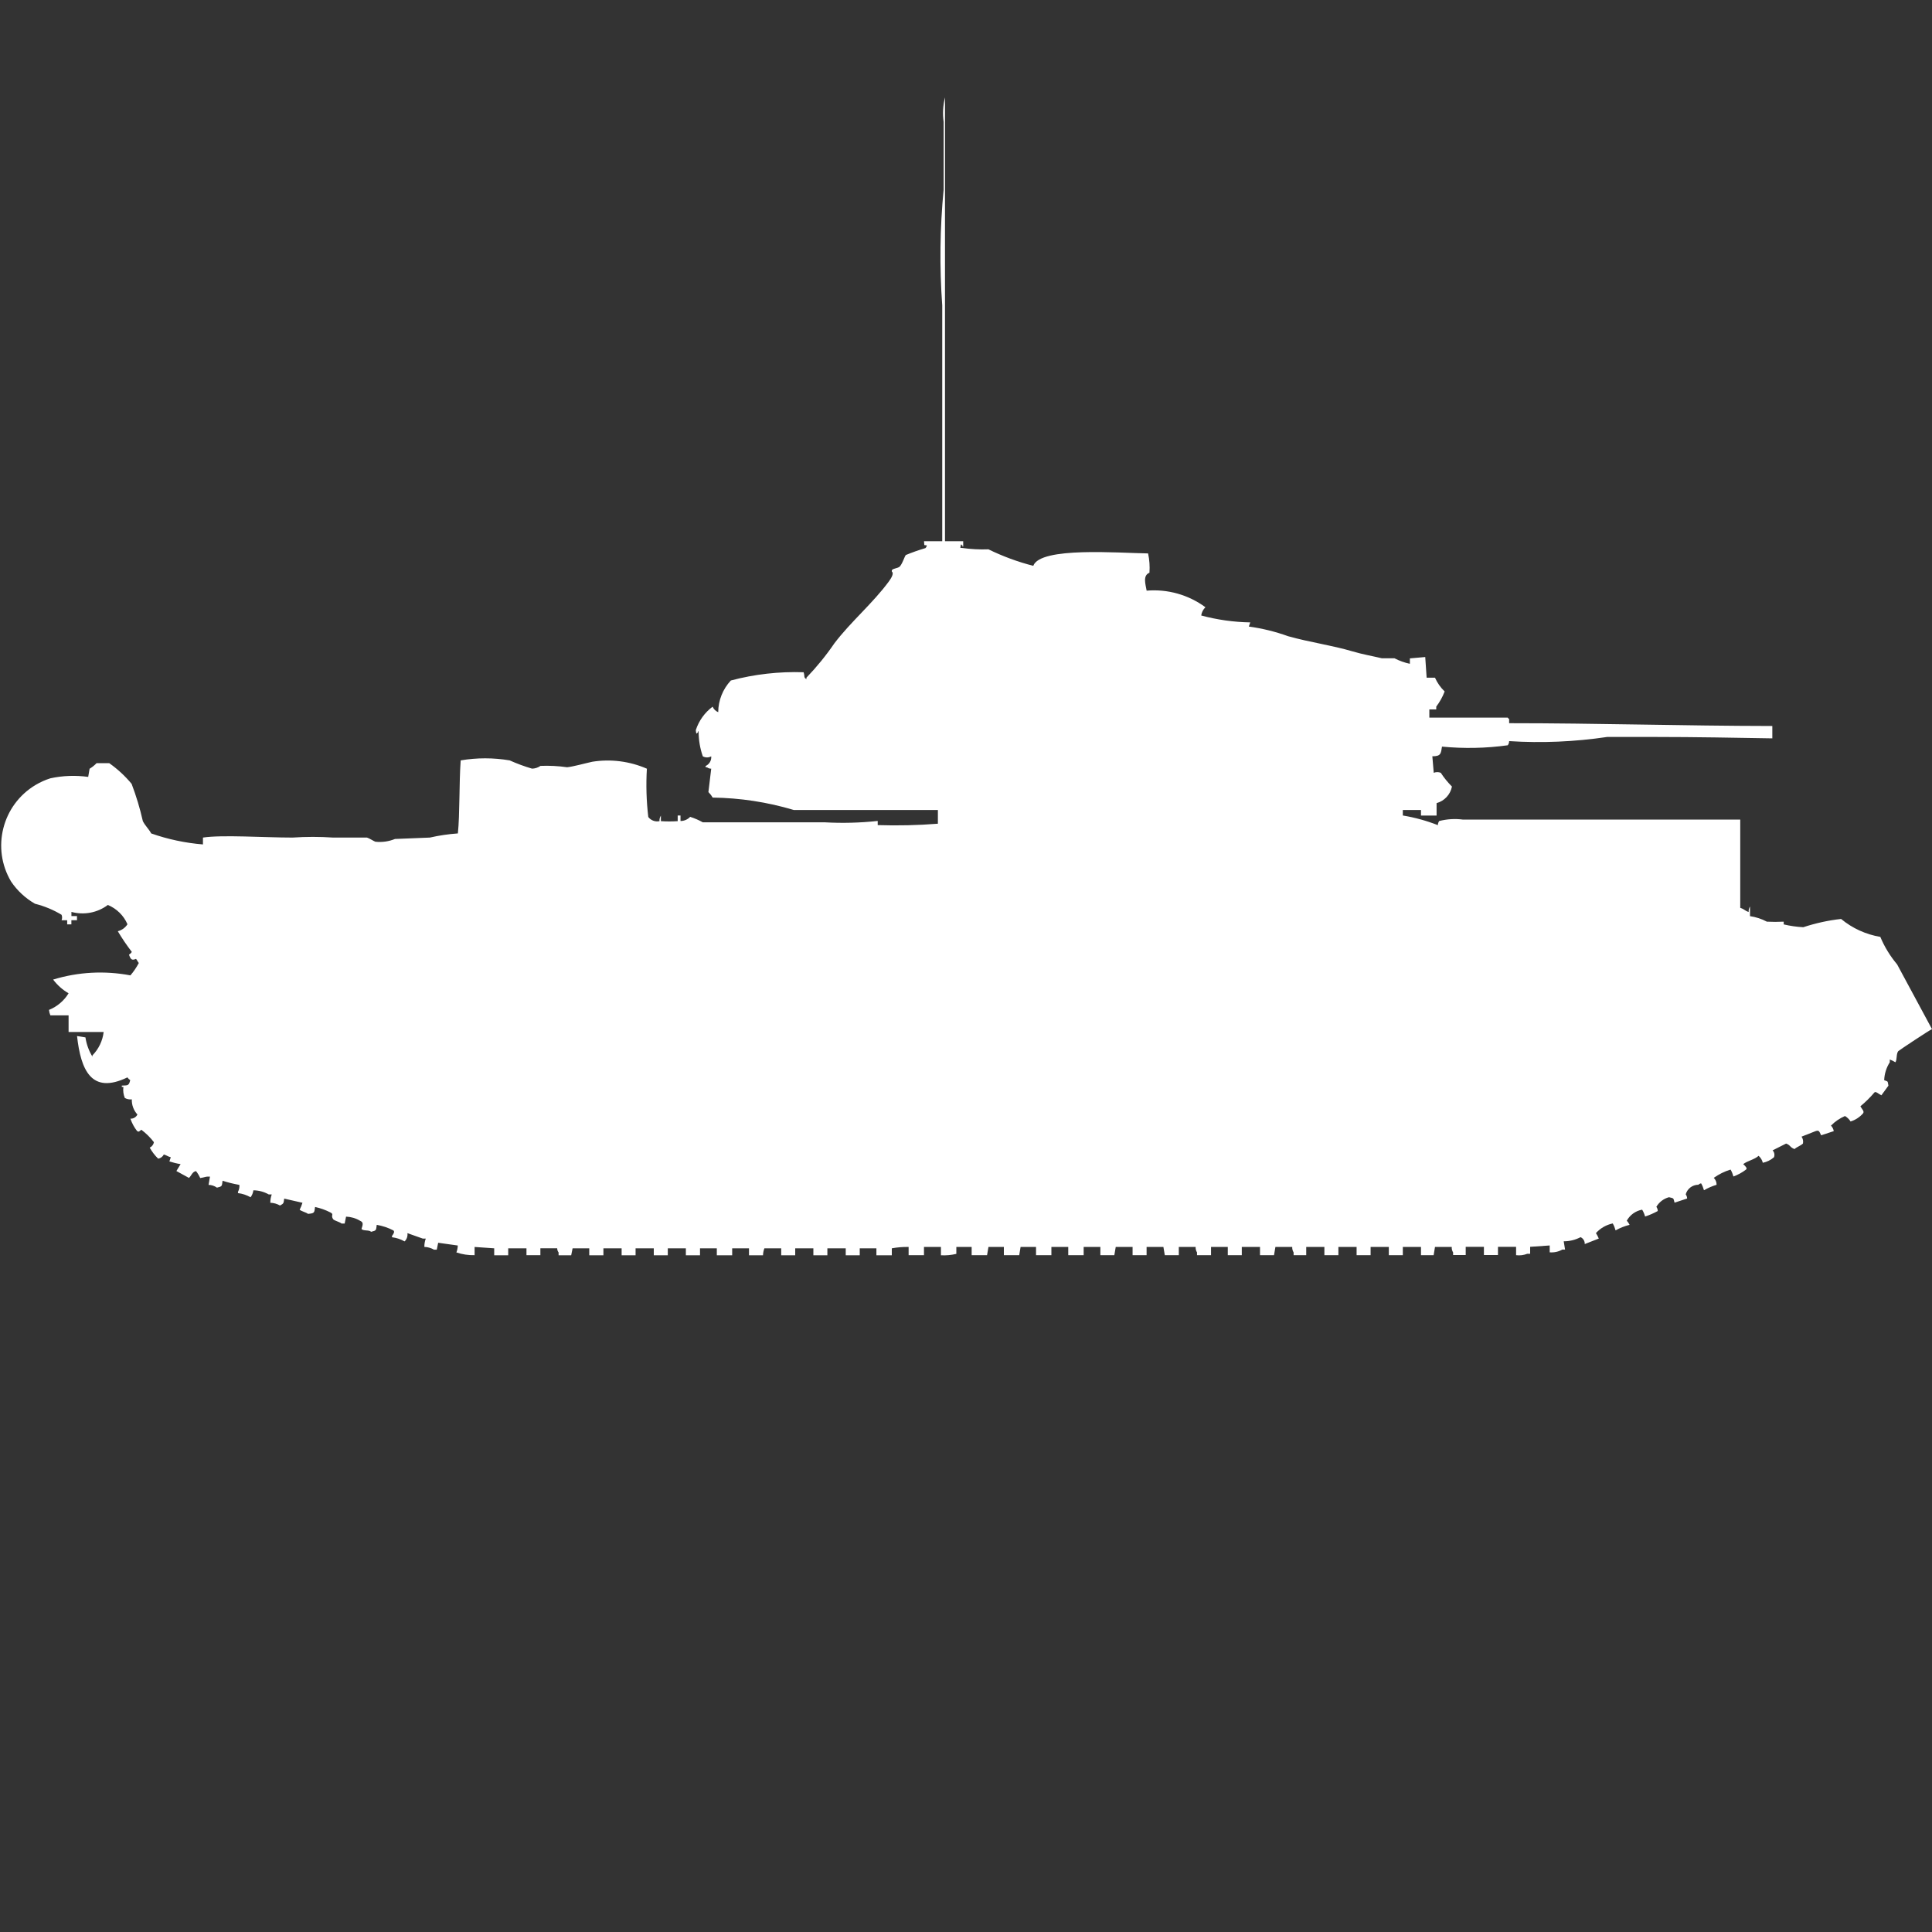 <?xml version="1.0" encoding="utf-8"?>
<!-- Generator: Adobe Illustrator 16.0.0, SVG Export Plug-In . SVG Version: 6.00 Build 0)  -->
<!DOCTYPE svg PUBLIC "-//W3C//DTD SVG 1.1//EN" "http://www.w3.org/Graphics/SVG/1.1/DTD/svg11.dtd">
<svg version="1.1" id="Layer_1" xmlns="http://www.w3.org/2000/svg" xmlns:xlink="http://www.w3.org/1999/xlink" x="0px" y="0px"
	 width="40px" height="40px" viewBox="0 0 40 40" enable-background="new 0 0 40 40" xml:space="preserve">
<rect x="0" y="0" width="40" height="40" fill="#333333" stroke="none"/>
<path id="uk_crusader_aa_mk_2_ico" fill="#FFFFFF" d="M19.565,11.205h0.377v0.111c-0.041,0.006,0.012-0.023-0.029-0.029
	c-0.022-0.055-0.029,0.057-0.029,0.057h0.029c0.183,0.026,0.367,0.036,0.551,0.029c0.297,0.145,0.608,0.26,0.929,0.342
	c0.143-0.4,1.771-0.265,2.377-0.257c0.028,0.131,0.038,0.266,0.028,0.4c-0.142,0.056-0.082,0.235-0.058,0.371
	c0.434-0.037,0.865,0.085,1.217,0.343c-0.047,0.046-0.078,0.105-0.087,0.171c0.331,0.089,0.672,0.137,1.015,0.143l-0.029,0.086
	c0.277,0.038,0.55,0.105,0.813,0.2c0.456,0.128,0.909,0.188,1.333,0.314c0.209,0.062,0.429,0.1,0.608,0.143h0.261
	c0.101,0.052,0.208,0.091,0.319,0.114v-0.112l0.318-0.028l0.029,0.428h0.173c0.048,0.107,0.115,0.204,0.2,0.285
	c-0.043,0.113-0.102,0.218-0.174,0.314v0.058h-0.143v0.17h1.623c0.008,0.013,0.018,0.022,0.029,0.029v0.086
	c1.835,0,3.574,0.055,5.449,0.058v0.256c-0.754-0.013-1.607-0.029-2.406-0.029h-1.014c-0.672,0.1-1.352,0.129-2.029,0.086
	c0,0.031-0.01,0.062-0.029,0.086c-0.451,0.063-0.908,0.071-1.361,0.028c-0.023,0.146-0.023,0.2-0.2,0.2L29.684,16
	c0.047-0.019,0.099-0.019,0.146,0c0.067,0.104,0.145,0.198,0.231,0.285c-0.032,0.165-0.156,0.298-0.318,0.343v0.257H29.42V16.77
	h-0.376v0.114c0.248,0.041,0.491,0.108,0.726,0.2c-0.001-0.031,0.01-0.062,0.028-0.086c0.161-0.041,0.329-0.051,0.493-0.029h5.739
	v1.827c0.088,0.028,0.087,0.056,0.174,0.086c-0.003-0.04,0.007-0.08,0.028-0.114v0.2c0.123,0.018,0.24,0.056,0.349,0.114
	c0.116,0.006,0.231,0.006,0.349,0v0.057c0.133,0.031,0.269,0.051,0.405,0.058c0.255-0.084,0.517-0.142,0.783-0.171
	c0.232,0.193,0.513,0.321,0.812,0.371c0.086,0.207,0.204,0.398,0.348,0.57L40,21.307c-0.04,0.012-0.682,0.438-0.7,0.457
	c-0.044,0.062-0.02,0.174-0.058,0.229c-0.037-0.023-0.076-0.043-0.116-0.057v0.057c-0.071,0.111-0.111,0.239-0.116,0.371
	c0.09,0.035,0.066,0.011,0.088,0.113l-0.146,0.2c-0.056-0.026-0.119-0.092-0.146-0.057c-0.088,0.104-0.185,0.199-0.289,0.285
	c0.035,0.062,0.084,0.1,0.058,0.143c-0.069,0.08-0.16,0.14-0.261,0.171c-0.029-0.047-0.069-0.086-0.116-0.113
	c-0.108,0.047-0.208,0.115-0.29,0.199c0.031,0.031,0.051,0.071,0.058,0.114l-0.261,0.086c-0.04-0.08-0.041-0.112-0.116-0.086
	l-0.29,0.114c0.029,0.041,0.039,0.094,0.029,0.143c-0.049,0.047-0.125,0.068-0.174,0.114c-0.1-0.037-0.078-0.077-0.174-0.114
	l-0.28,0.141c0.036,0.037,0.048,0.094,0.028,0.143c-0.066,0.057-0.146,0.097-0.231,0.114c-0.013-0.056-0.044-0.106-0.087-0.144
	c-0.086,0.078-0.227,0.101-0.319,0.172c0.038,0.036,0.095,0.086,0.058,0.113c-0.079,0.061-0.167,0.108-0.26,0.143
	c-0.014-0.049-0.033-0.098-0.059-0.143c-0.125,0.037-0.242,0.096-0.348,0.171c0.038,0.038,0.059,0.09,0.058,0.144
	c-0.091,0.027-0.179,0.065-0.261,0.113c-0.014-0.05-0.033-0.098-0.059-0.143c-0.021,0.003-0.042,0.014-0.058,0.029
	c-0.122,0-0.229,0.082-0.261,0.199c0.019,0.025,0.028,0.056,0.029,0.086L34.67,24.9c-0.027-0.1-0.011-0.088-0.115-0.113
	c-0.111,0.029-0.205,0.102-0.262,0.199c0.019,0.025,0.029,0.056,0.029,0.087c-0.084,0.046-0.171,0.084-0.262,0.114
	c-0.014-0.05-0.034-0.098-0.061-0.142c-0.135,0.024-0.252,0.108-0.318,0.228c0.023,0.025,0.043,0.055,0.058,0.086
	c-0.102,0.025-0.199,0.063-0.29,0.115c-0.014-0.051-0.033-0.099-0.059-0.144c-0.134,0.028-0.256,0.098-0.348,0.2
	c0.023,0.035,0.043,0.074,0.059,0.113l-0.291,0.114c0.004-0.061-0.031-0.117-0.086-0.143c-0.107,0.057-0.228,0.086-0.349,0.086
	l0.028,0.171h-0.057c-0.079,0.045-0.17,0.064-0.261,0.057v-0.142l-0.405,0.028v0.144h-0.059c-0.074,0.029-0.153,0.039-0.232,0.029
	v-0.173h-0.375v0.17h-0.291v-0.17h-0.377v0.17h-0.261V25.93c-0.021-0.033-0.032-0.074-0.028-0.113H29.71l-0.028,0.17H29.42v-0.17
	h-0.376v0.17h-0.29v-0.17h-0.377v0.17h-0.29v-0.17H27.71v0.17h-0.29v-0.17h-0.376v0.17h-0.261V25.93
	c-0.021-0.033-0.031-0.074-0.029-0.113h-0.348l-0.029,0.17h-0.29v-0.17H25.71v0.17h-0.29v-0.17h-0.347v0.17h-0.29V25.93
	c-0.021-0.033-0.031-0.074-0.029-0.113h-0.348v0.17h-0.29l-0.029-0.17h-0.348v0.17h-0.29v-0.17H23.1l-0.029,0.17h-0.289v-0.17
	h-0.346v0.17h-0.319v-0.17h-0.349v0.17h-0.318v-0.17H21.13l-0.028,0.17h-0.318v-0.17h-0.319l-0.029,0.17h-0.319v-0.17H19.8v0.143
	c-0.104,0.025-0.211,0.035-0.319,0.029v-0.172H19.13v0.17h-0.318v-0.17c-0.117-0.003-0.233,0.007-0.348,0.028v0.144h-0.319v-0.144
	H17.8v0.144h-0.29v-0.144h-0.38v0.144h-0.29v-0.144h-0.376v0.144h-0.29v-0.144h-0.348c-0.018,0.046-0.027,0.095-0.029,0.144h-0.29
	v-0.144h-0.348v0.144h-0.318v-0.144h-0.348v0.144H14.2v-0.144h-0.374v0.144h-0.29v-0.144h-0.377v0.144H12.87v-0.144h-0.377v0.144
	H12.2v-0.144h-0.345l-0.029,0.144h-0.261V25.93c-0.019-0.024-0.029-0.055-0.029-0.086h-0.348v0.143H10.9v-0.142h-0.378v0.144h-0.29
	v-0.144l-0.406-0.028v0.17C9.698,25.99,9.57,25.971,9.449,25.93c0.018-0.045,0.027-0.094,0.029-0.143L9.072,25.73l-0.029,0.143
	H8.986c-0.061-0.035-0.129-0.055-0.2-0.057c-0.001-0.059,0.009-0.117,0.029-0.172H8.754l-0.319-0.113
	c0.009,0.063-0.013,0.126-0.058,0.171c-0.081-0.046-0.169-0.075-0.261-0.086v-0.028c0.032-0.042,0.06-0.087,0.029-0.113
	C8.037,25.418,7.92,25.38,7.8,25.359c-0.015,0.117-0.006,0.117-0.116,0.144c-0.048-0.044-0.151-0.012-0.2-0.057
	c0.033-0.101,0.041-0.14-0.029-0.171c-0.088-0.053-0.188-0.082-0.29-0.086l-0.029,0.143H7.072c-0.045-0.036-0.128-0.051-0.172-0.086
	c-0.062-0.087,0.024-0.1-0.058-0.143c-0.101-0.052-0.208-0.09-0.319-0.114c-0.016,0.125-0.012,0.129-0.145,0.143
	c-0.046-0.034-0.129-0.05-0.174-0.086C6.228,25,6.247,24.952,6.262,24.902l-0.378-0.086c-0.014,0.1-0.008,0.1-0.087,0.143
	c-0.061-0.035-0.129-0.055-0.2-0.057c-0.001-0.059,0.009-0.117,0.029-0.172H5.565c-0.097-0.055-0.207-0.085-0.319-0.086
	c-0.007,0.053-0.027,0.102-0.058,0.144c-0.081-0.046-0.169-0.075-0.261-0.086v-0.027c0.024-0.044,0.034-0.093,0.029-0.143
	c-0.118-0.021-0.234-0.049-0.348-0.086c-0.015,0.116-0.006,0.116-0.116,0.143c-0.051-0.036-0.112-0.057-0.174-0.057l0.029-0.171
	H4.29c-0.03,0-0.052,0.014-0.145,0.029c-0.023-0.052-0.052-0.1-0.087-0.144C4.036,24.25,4.016,24.26,4,24.275
	c-0.033,0.033-0.053,0.08-0.087,0.113l-0.261-0.143l0.087-0.143C3.66,24.09,3.583,24.07,3.507,24.046l0.029-0.086
	c-0.076-0.022-0.069-0.034-0.145-0.058c-0.022,0.047-0.066,0.078-0.116,0.087c-0.069-0.066-0.128-0.144-0.175-0.228
	c0.045-0.021,0.078-0.064,0.087-0.113c-0.075-0.098-0.163-0.184-0.261-0.258c-0.05,0.038-0.047,0.049-0.087,0.028
	c-0.061-0.077-0.107-0.164-0.139-0.257c0.061,0.003,0.118-0.031,0.145-0.086c-0.078-0.086-0.12-0.198-0.116-0.314
	c-0.05,0.006-0.101-0.004-0.145-0.029c-0.029-0.071-0.04-0.15-0.029-0.228H2.522v-0.028c0.132-0.004,0.146,0,0.174-0.113
	c-0.023-0.015-0.043-0.034-0.058-0.057c-0.75,0.362-0.965-0.158-1.043-0.856l0.174,0.028c0.021,0.141,0.07,0.277,0.145,0.399V21.85
	c0.129-0.131,0.211-0.302,0.232-0.484H1.42v-0.344H1.043c-0.015-0.036-0.025-0.074-0.029-0.113c0.168-0.068,0.311-0.188,0.406-0.344
	c-0.125-0.072-0.233-0.169-0.32-0.284c0.518-0.159,1.067-0.188,1.6-0.087c0.067-0.078,0.125-0.164,0.174-0.256
	c-0.02-0.022-0.038-0.064-0.058-0.086c-0.088,0.039-0.111,0.01-0.145-0.086c0.023-0.015,0.043-0.034,0.058-0.058
	c-0.105-0.137-0.202-0.279-0.29-0.428c0.083-0.021,0.154-0.072,0.2-0.144c-0.078-0.182-0.224-0.324-0.406-0.4
	c-0.216,0.162-0.494,0.215-0.754,0.144v0.086h0.115v0.086H1.478v0.086H1.391v-0.085H1.275c0.014-0.037,0.014-0.077,0-0.113
	c-0.171-0.104-0.357-0.18-0.551-0.229c-0.197-0.113-0.366-0.27-0.493-0.457c-0.413-0.692-0.187-1.589,0.505-2.002
	c0.097-0.058,0.199-0.104,0.307-0.138c0.257-0.056,0.522-0.065,0.783-0.029l0.029-0.169C1.908,15.884,1.957,15.845,2,15.8h0.261
	c0.173,0.122,0.329,0.266,0.464,0.429c0.095,0.25,0.173,0.508,0.232,0.77C3,17.09,3.082,17.163,3.13,17.255
	c0.346,0.122,0.707,0.198,1.072,0.228v-0.142c0.4-0.061,1.266,0,1.855,0c0.28-0.019,0.561-0.019,0.841,0h0.7
	c0.042,0.011,0.143,0.076,0.174,0.086c0.138,0.015,0.277-0.005,0.406-0.057L8.9,17.341c0.191-0.044,0.385-0.072,0.58-0.086
	c0.041-0.399,0.024-1.038,0.058-1.512c0.335-0.057,0.678-0.057,1.014,0c0.15,0.067,0.306,0.125,0.464,0.171
	c0.062-0.002,0.123-0.021,0.174-0.057c0.184-0.008,0.369,0.002,0.551,0.028c0.125-0.012,0.374-0.082,0.522-0.114
	c0.382-0.061,0.774-0.011,1.13,0.144c-0.02,0.333-0.01,0.668,0.029,1c0.054,0.071,0.145,0.105,0.232,0.086
	c-0.003-0.04,0.007-0.08,0.029-0.114v0.114c0.116,0.008,0.232,0.008,0.348,0v-0.117h0.058v0.114c0.076,0,0.148-0.031,0.2-0.086
	c0.091,0.029,0.178,0.066,0.261,0.113h2.522c0.367,0.021,0.734,0.011,1.1-0.028v0.086c0.416,0.013,0.832,0.004,1.246-0.029V16.77
	h-2.983c-0.545-0.163-1.111-0.25-1.681-0.257c-0.023-0.042-0.053-0.08-0.087-0.114l0.058-0.484c-0.032,0-0.062-0.01-0.087-0.029
	h-0.029v-0.027c0.077-0.035,0.124-0.115,0.116-0.2c-0.054,0.03-0.12,0.03-0.174,0c-0.058-0.165-0.087-0.339-0.087-0.515
	c-0.041-0.006,0.012,0.024-0.029,0.029c-0.022,0.055-0.029-0.057-0.029-0.057c0.063-0.194,0.184-0.363,0.348-0.485
	c0.022,0.052,0.064,0.093,0.116,0.114c0.001-0.244,0.095-0.478,0.261-0.656c0.491-0.131,0.999-0.188,1.507-0.171
	c0.029,0.09-0.005,0.106,0.058,0.143v-0.03c0.213-0.222,0.407-0.46,0.58-0.713c0.339-0.447,0.8-0.833,1.13-1.284
	c0.053-0.072,0.106-0.17,0.058-0.2v-0.029c0.039-0.046,0.137-0.035,0.174-0.086c0.06-0.082,0.087-0.193,0.116-0.228
	c0.133-0.055,0.269-0.103,0.406-0.143c0.016-0.016,0.026-0.036,0.029-0.057c-0.073-0.011-0.046,0.017-0.058-0.086h0.377v-4.88
	c-0.058-0.8-0.048-1.603,0.029-2.4v-1.4c-0.023-0.169-0.014-0.342,0.028-0.508V11.205z"/>
</svg>
